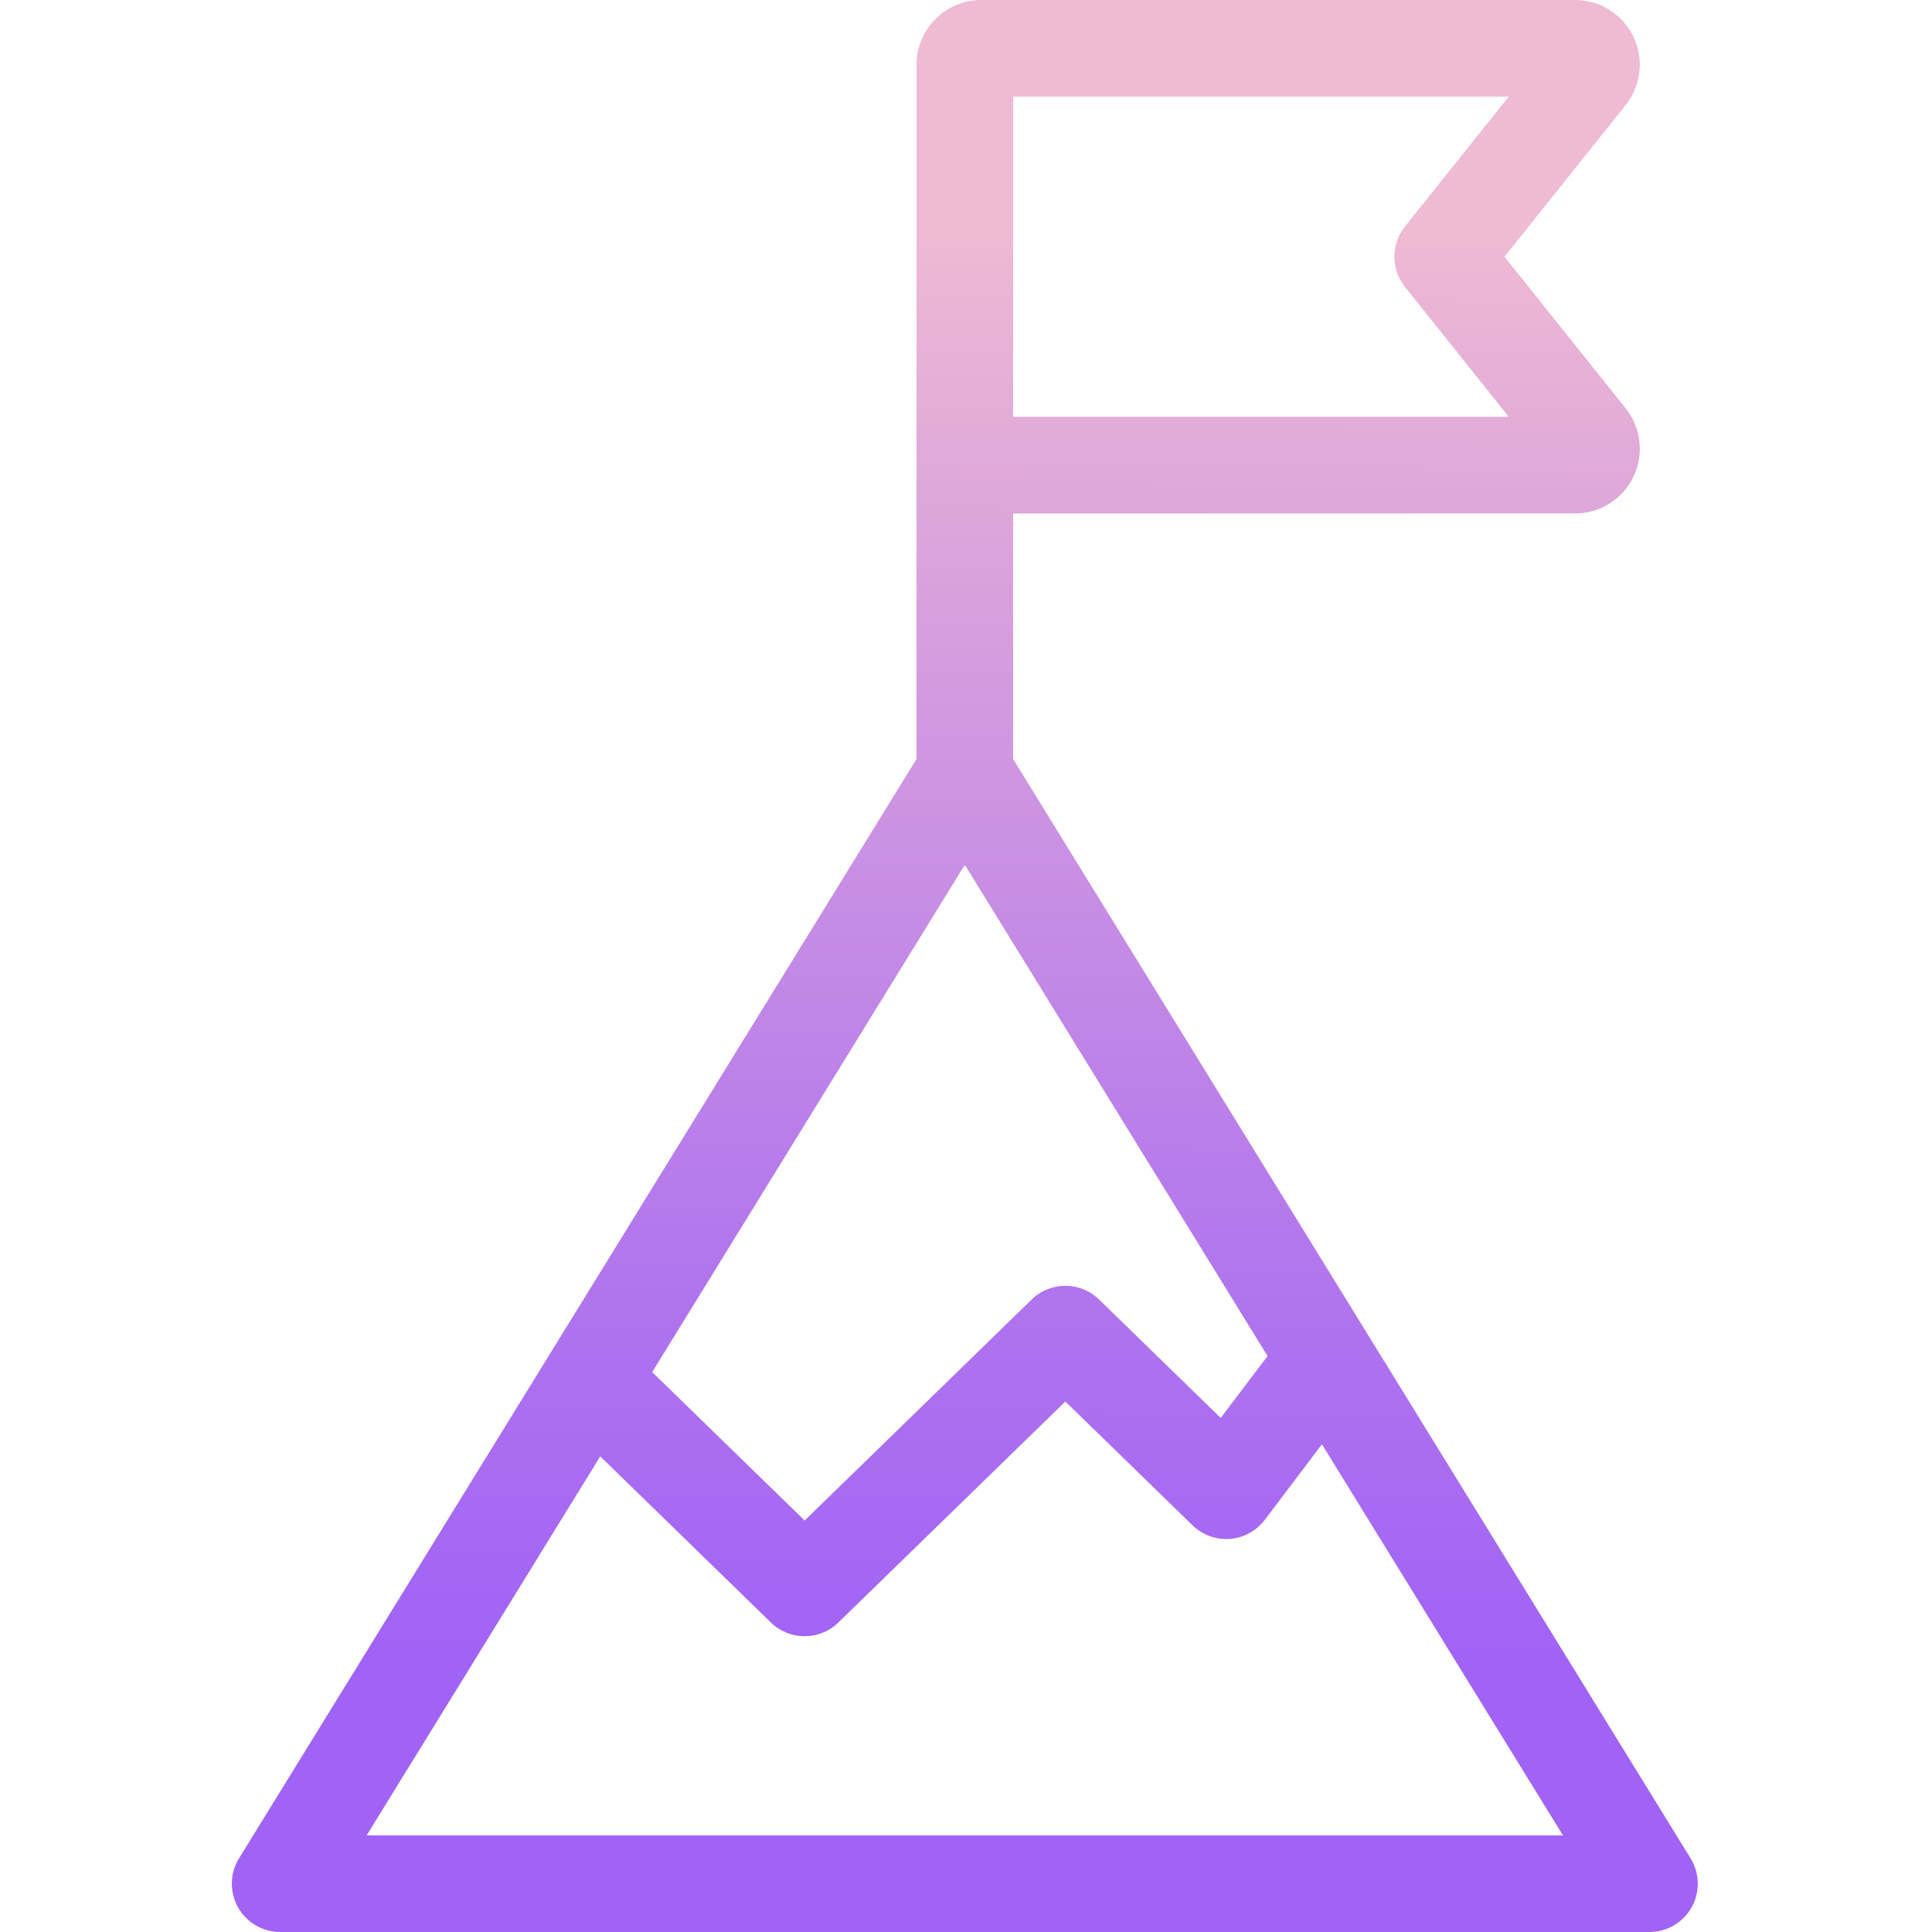 <svg height="400pt" viewBox="-48 0 400 400" width="400pt" xmlns="http://www.w3.org/2000/svg" xmlns:xlink="http://www.w3.org/1999/xlink"><linearGradient id="a" gradientTransform="matrix(1 0 0 -1 -104.246 458)" gradientUnits="userSpaceOnUse" x1="255.12" x2="258.947" y1="-49.759" y2="463.061"><stop offset=".322" stop-color="#a163f5"/><stop offset=".466" stop-color="#b074ee"/><stop offset=".752" stop-color="#d8a1dd"/><stop offset=".898" stop-color="#efbad3"/></linearGradient><path d="m302.02 384.754-140.266-227.602v-50.852h116.355c5.148 0 9.84-2.949 12.074-7.586 2.23-4.641 1.605-10.148-1.609-14.168l-25.082-31.398 25.082-31.402c3.211-4.02 3.832-9.523 1.602-14.16-2.23-4.637-6.918-7.586-12.066-7.586h-122.961c-7.395.008-13.387 6-13.395 13.395v143.758l-75.863 123.102-.02.031-64.383 104.469c-1.902 3.086-1.984 6.957-.219 10.121s5.105 5.125 8.73 5.125h283.508c3.625 0 6.965-1.961 8.73-5.125 1.77-3.164 1.684-7.035-.219-10.121zm-140.266-364.754h102.621l-21.5 26.906c-2.914 3.652-2.914 8.832 0 12.484l21.5 26.906h-102.621zm-10.137 159.27c.047 0 .09.008.137.008s.094-.008.137-.008l62.543 101.484-9.695 12.816-25.191-24.523c-3.883-3.781-10.066-3.781-13.949 0l-47.004 45.762-31.566-30.734zm-123.707 200.73 48.363-78.477 35.344 34.406c3.883 3.781 10.066 3.781 13.949 0l47.004-45.762 26.336 25.637c2.055 2 4.871 3.023 7.73 2.809 2.859-.219 5.492-1.652 7.223-3.941l11.832-15.648 49.906 80.977zm0 0" fill="url(#a)"/></svg>